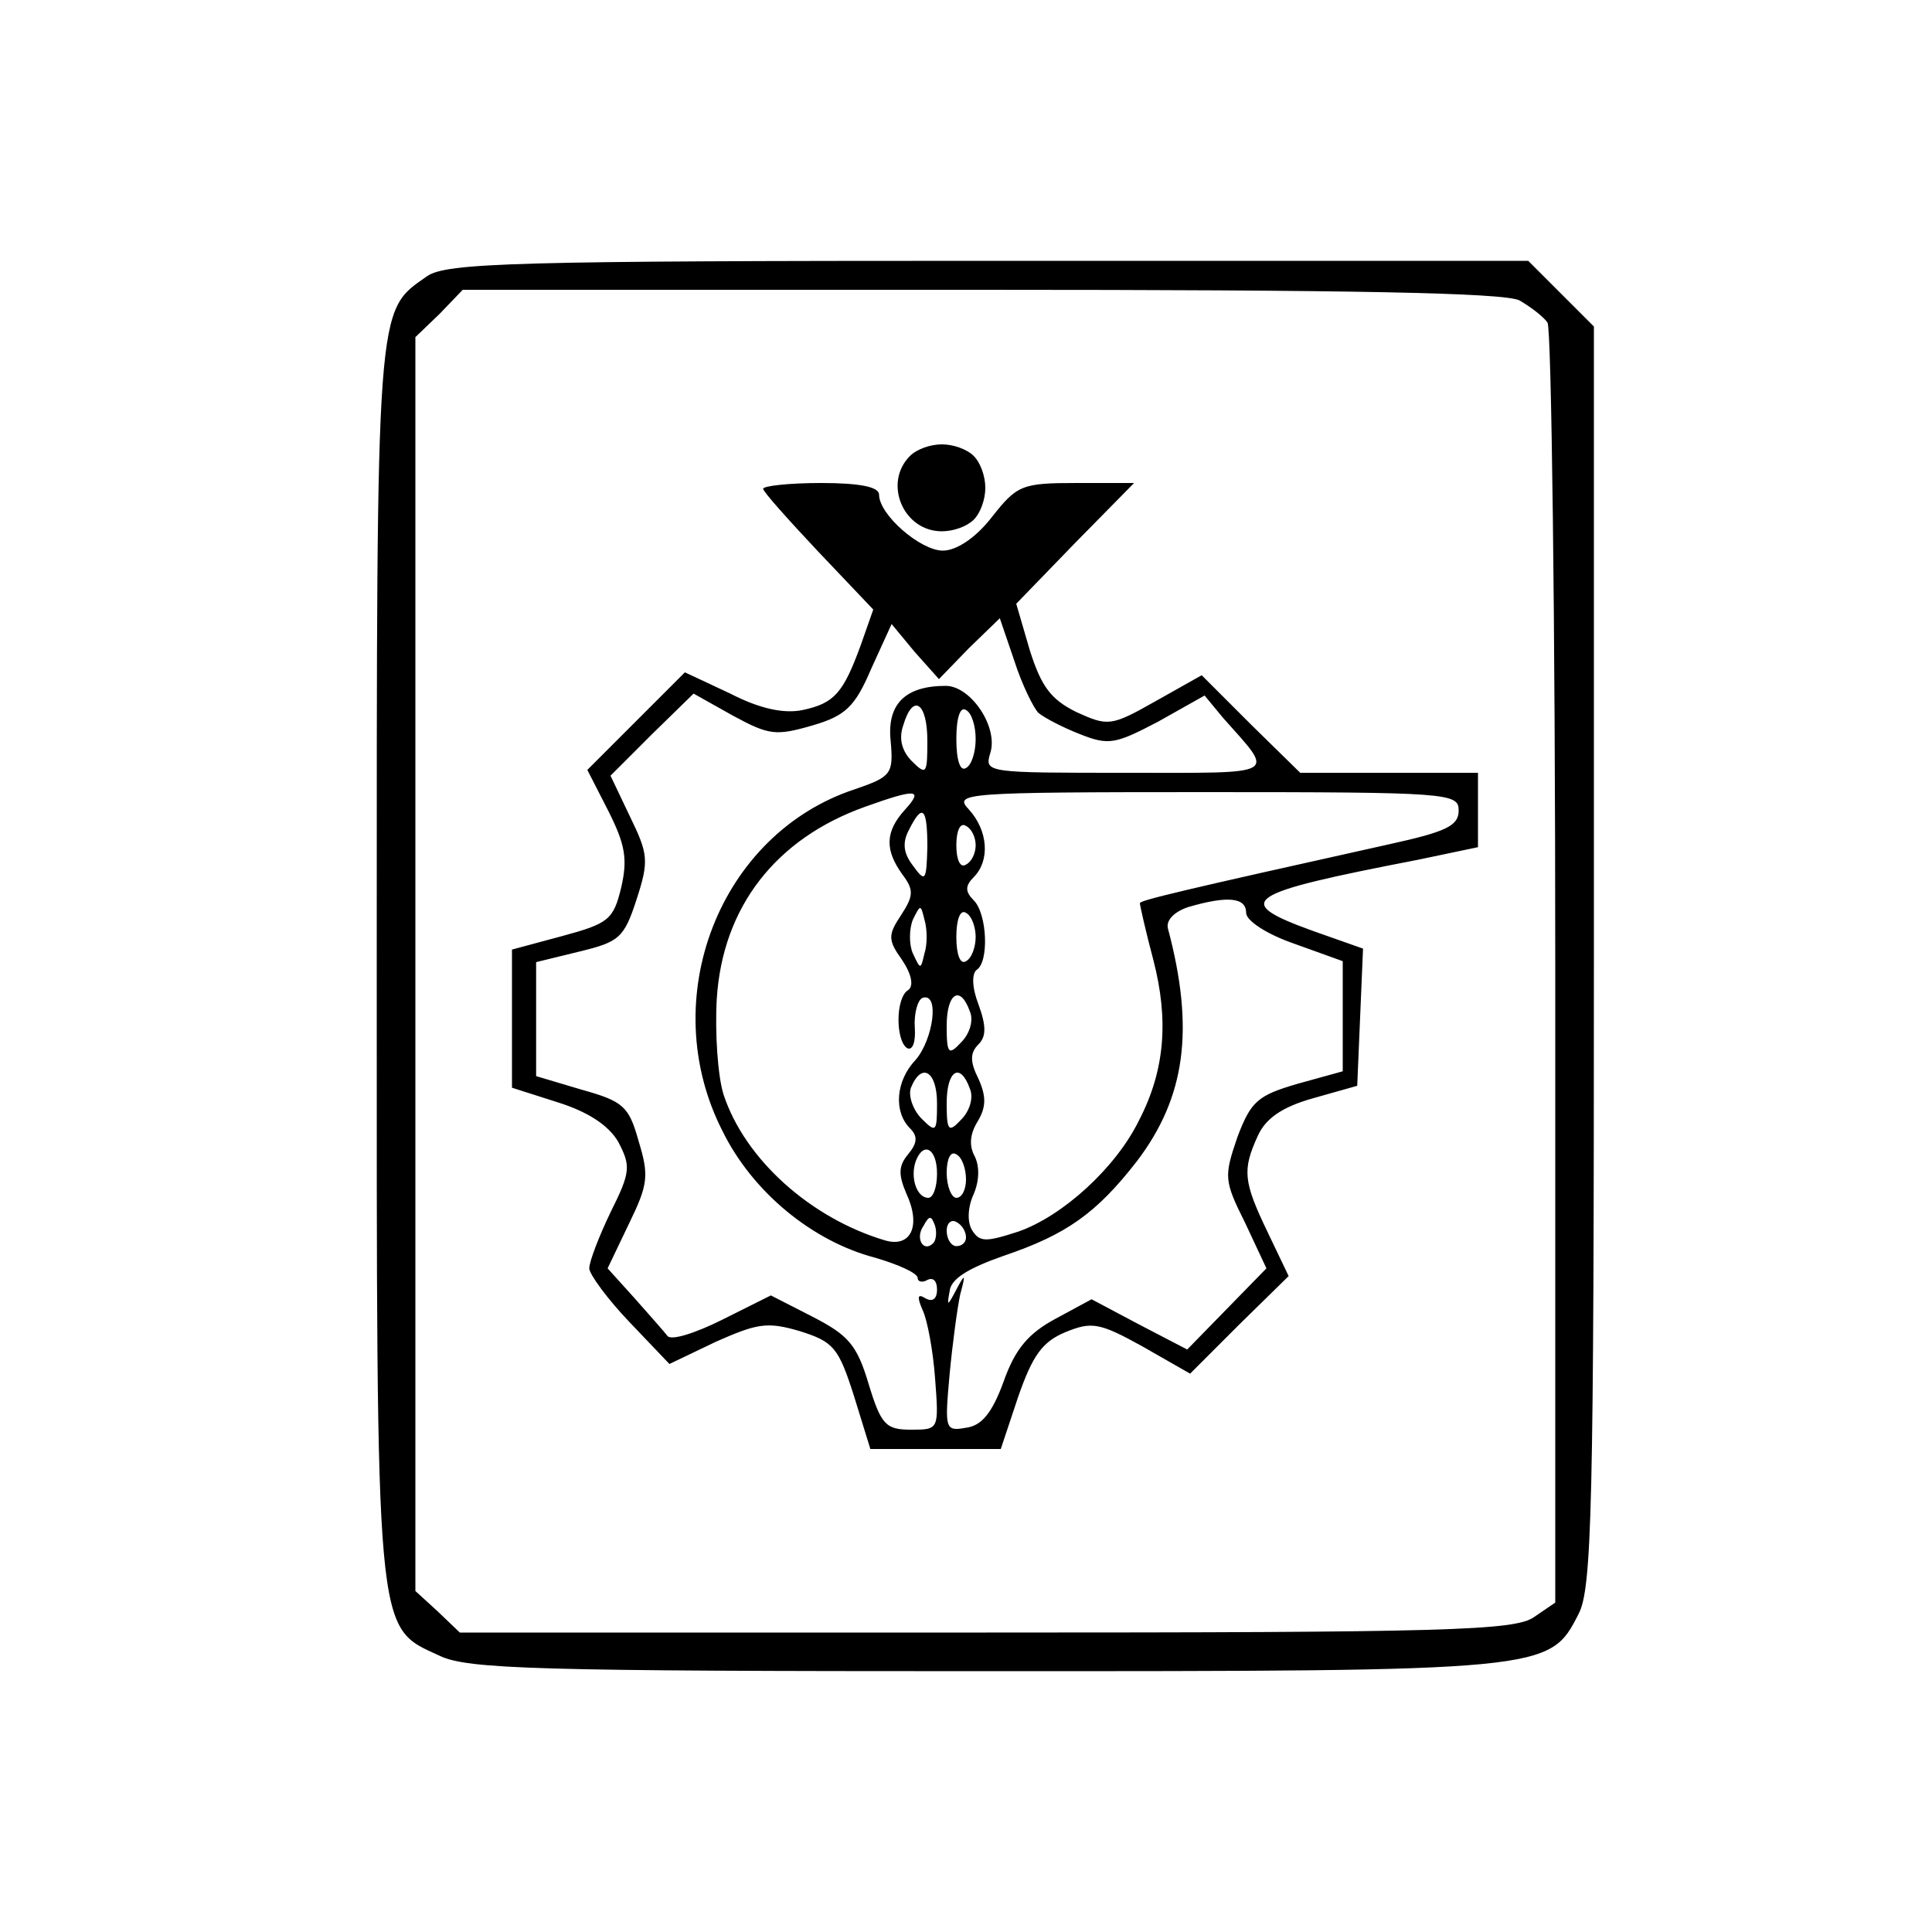 <?xml version="1.0" standalone="no"?>
<!DOCTYPE svg PUBLIC "-//W3C//DTD SVG 20010904//EN"
 "http://www.w3.org/TR/2001/REC-SVG-20010904/DTD/svg10.dtd">
<svg version="1.0" xmlns="http://www.w3.org/2000/svg"
 width="200pt" height="200pt" viewBox="0 0 200 200"
 preserveAspectRatio="xMidYMid meet">
<g transform="translate(0,200) scale(0.1,-0.1)"
fill="#000000" stroke="none">
<path d="M442 1714 c-53 -37 -52 -23 -52 -709 0 -707 -2 -688 65 -719 29 -14
101 -16 564 -16 583 0 585 0 615 59 14 26 16 110 16 682 l0 651 -34 34 -34 34
-559 0 c-490 0 -561 -2 -581 -16z m1131 -25 c12 -7 25 -17 29 -23 4 -6 8 -307
8 -668 l0 -657 -22 -15 c-20 -14 -90 -16 -567 -16 l-545 0 -23 22 -23 21 0
649 0 649 25 24 24 25 536 0 c385 0 542 -3 558 -11z"/>
<path d="M942 1528 c-28 -28 -7 -78 33 -78 12 0 26 5 33 12 7 7 12 21 12 33 0
12 -5 26 -12 33 -7 7 -21 12 -33 12 -12 0 -26 -5 -33 -12z"/>
<path d="M790 1494 c0 -3 26 -32 57 -65 l57 -60 -13 -37 c-18 -49 -27 -60 -60
-67 -19 -4 -44 1 -75 17 l-47 22 -50 -50 -51 -51 22 -43 c17 -34 20 -49 13
-79 -8 -33 -13 -37 -61 -50 l-52 -14 0 -72 0 -71 47 -15 c32 -10 53 -24 63
-41 13 -25 13 -31 -8 -73 -12 -25 -22 -51 -22 -58 0 -6 19 -32 42 -56 l41 -43
48 23 c43 19 53 21 87 11 35 -11 40 -17 56 -67 l17 -55 67 0 68 0 18 54 c15
43 25 57 49 67 27 11 35 10 80 -15 l49 -28 51 51 51 50 -22 46 c-25 52 -26 64
-10 99 8 18 25 30 57 39 l46 13 3 71 3 71 -51 18 c-86 31 -73 39 108 74 l62
13 0 38 0 39 -92 0 -92 0 -51 50 -51 51 -48 -27 c-46 -26 -49 -26 -82 -11 -26
13 -36 26 -48 64 l-14 48 61 63 61 62 -59 0 c-57 0 -62 -2 -88 -35 -17 -22
-37 -35 -51 -35 -23 0 -66 37 -66 58 0 8 -20 12 -60 12 -33 0 -60 -3 -60 -6z
m285 -232 c6 -5 25 -15 43 -22 30 -12 37 -10 81 13 l48 27 19 -23 c54 -61 61
-57 -100 -57 -144 0 -147 0 -141 20 9 27 -20 70 -46 70 -42 0 -61 -19 -57 -57
3 -34 1 -37 -37 -50 -140 -46 -207 -217 -137 -354 31 -63 93 -114 158 -131 24
-7 44 -16 44 -21 0 -4 5 -5 10 -2 6 3 10 -1 10 -10 0 -10 -5 -13 -12 -9 -8 5
-9 2 -3 -12 5 -10 11 -43 13 -71 4 -53 4 -53 -25 -53 -26 0 -31 5 -44 48 -12
40 -21 50 -58 69 l-43 22 -50 -25 c-28 -14 -53 -22 -57 -17 -3 4 -19 22 -34
39 l-28 31 22 46 c20 41 21 50 10 86 -10 36 -16 41 -59 53 l-47 14 0 59 0 59
45 11 c41 10 46 14 59 54 13 40 12 47 -7 86 l-20 42 43 43 43 42 41 -23 c37
-20 44 -21 82 -10 34 10 44 19 61 59 l21 46 24 -29 25 -28 31 32 32 31 15 -44
c8 -25 20 -49 25 -54z m-115 -29 c0 -34 -1 -36 -16 -21 -10 10 -14 23 -9 37
10 34 25 24 25 -16z m50 2 c0 -13 -4 -27 -10 -30 -6 -4 -10 8 -10 30 0 22 4
34 10 30 6 -3 10 -17 10 -30z m-73 -73 c-21 -23 -21 -42 -3 -67 12 -16 12 -22
-1 -42 -14 -21 -14 -26 1 -47 10 -15 12 -27 6 -31 -13 -8 -13 -52 -1 -60 6 -3
9 7 8 21 -1 15 3 29 8 31 18 6 11 -43 -7 -64 -21 -22 -23 -54 -6 -71 8 -8 8
-15 -2 -27 -10 -12 -10 -21 -2 -40 16 -34 5 -57 -22 -49 -77 23 -145 84 -167
151 -6 19 -9 64 -7 99 6 95 61 166 154 199 53 19 60 18 41 -3z m573 -1 c0 -16
-13 -22 -72 -35 -216 -48 -258 -58 -258 -61 0 -2 6 -29 14 -59 16 -62 12 -114
-15 -166 -24 -49 -79 -99 -125 -115 -34 -11 -40 -11 -48 2 -5 9 -4 24 2 37 6
14 6 29 1 39 -6 11 -5 23 3 36 9 15 9 26 1 44 -9 18 -9 27 0 36 8 8 8 19 0 41
-7 18 -7 32 -2 36 13 8 11 58 -3 72 -9 9 -9 15 0 24 17 17 15 48 -5 70 -16 17
-7 18 245 18 252 0 262 -1 262 -19z m-550 -38 c-1 -35 -2 -37 -15 -19 -10 13
-11 24 -4 37 14 28 19 23 19 -18z m50 2 c0 -8 -4 -17 -10 -20 -6 -4 -10 5 -10
20 0 15 4 24 10 20 6 -3 10 -12 10 -20z m280 -70 c0 -8 21 -22 50 -32 l50 -18
0 -57 0 -57 -47 -13 c-41 -12 -48 -18 -62 -55 -14 -41 -14 -45 8 -89 l22 -47
-41 -42 -41 -42 -50 26 -49 26 -37 -20 c-28 -15 -42 -31 -54 -65 -12 -33 -23
-46 -39 -48 -22 -4 -22 -1 -17 55 3 32 8 69 11 83 6 22 5 22 -4 5 -9 -17 -10
-18 -7 -2 1 13 19 24 56 37 65 22 96 44 138 98 50 66 60 136 32 241 -2 8 6 17
21 22 41 12 60 10 60 -6z m-333 -42 c-4 -17 -4 -17 -12 0 -4 9 -4 25 0 35 8
16 8 16 12 0 3 -10 3 -26 0 -35z m53 17 c0 -10 -4 -22 -10 -25 -6 -4 -10 7
-10 25 0 18 4 29 10 25 6 -3 10 -15 10 -25z m-6 -77 c4 -9 0 -23 -9 -32 -13
-14 -15 -12 -15 17 0 34 14 43 24 15z m-34 -95 c0 -30 -1 -31 -16 -16 -9 9
-14 24 -11 32 11 27 27 17 27 -16z m34 15 c4 -9 0 -23 -9 -32 -13 -14 -15 -12
-15 17 0 34 14 43 24 15z m-34 -88 c0 -14 -4 -25 -9 -25 -12 0 -19 21 -13 38
8 21 22 13 22 -13z m30 -6 c0 -10 -4 -19 -10 -19 -5 0 -10 12 -10 26 0 14 4
23 10 19 6 -3 10 -15 10 -26z m-34 -66 c-10 -10 -19 5 -10 18 6 11 8 11 12 0
2 -7 1 -15 -2 -18z m34 6 c0 -5 -4 -9 -10 -9 -5 0 -10 7 -10 16 0 8 5 12 10 9
6 -3 10 -10 10 -16z"/>
</g>
</svg>

